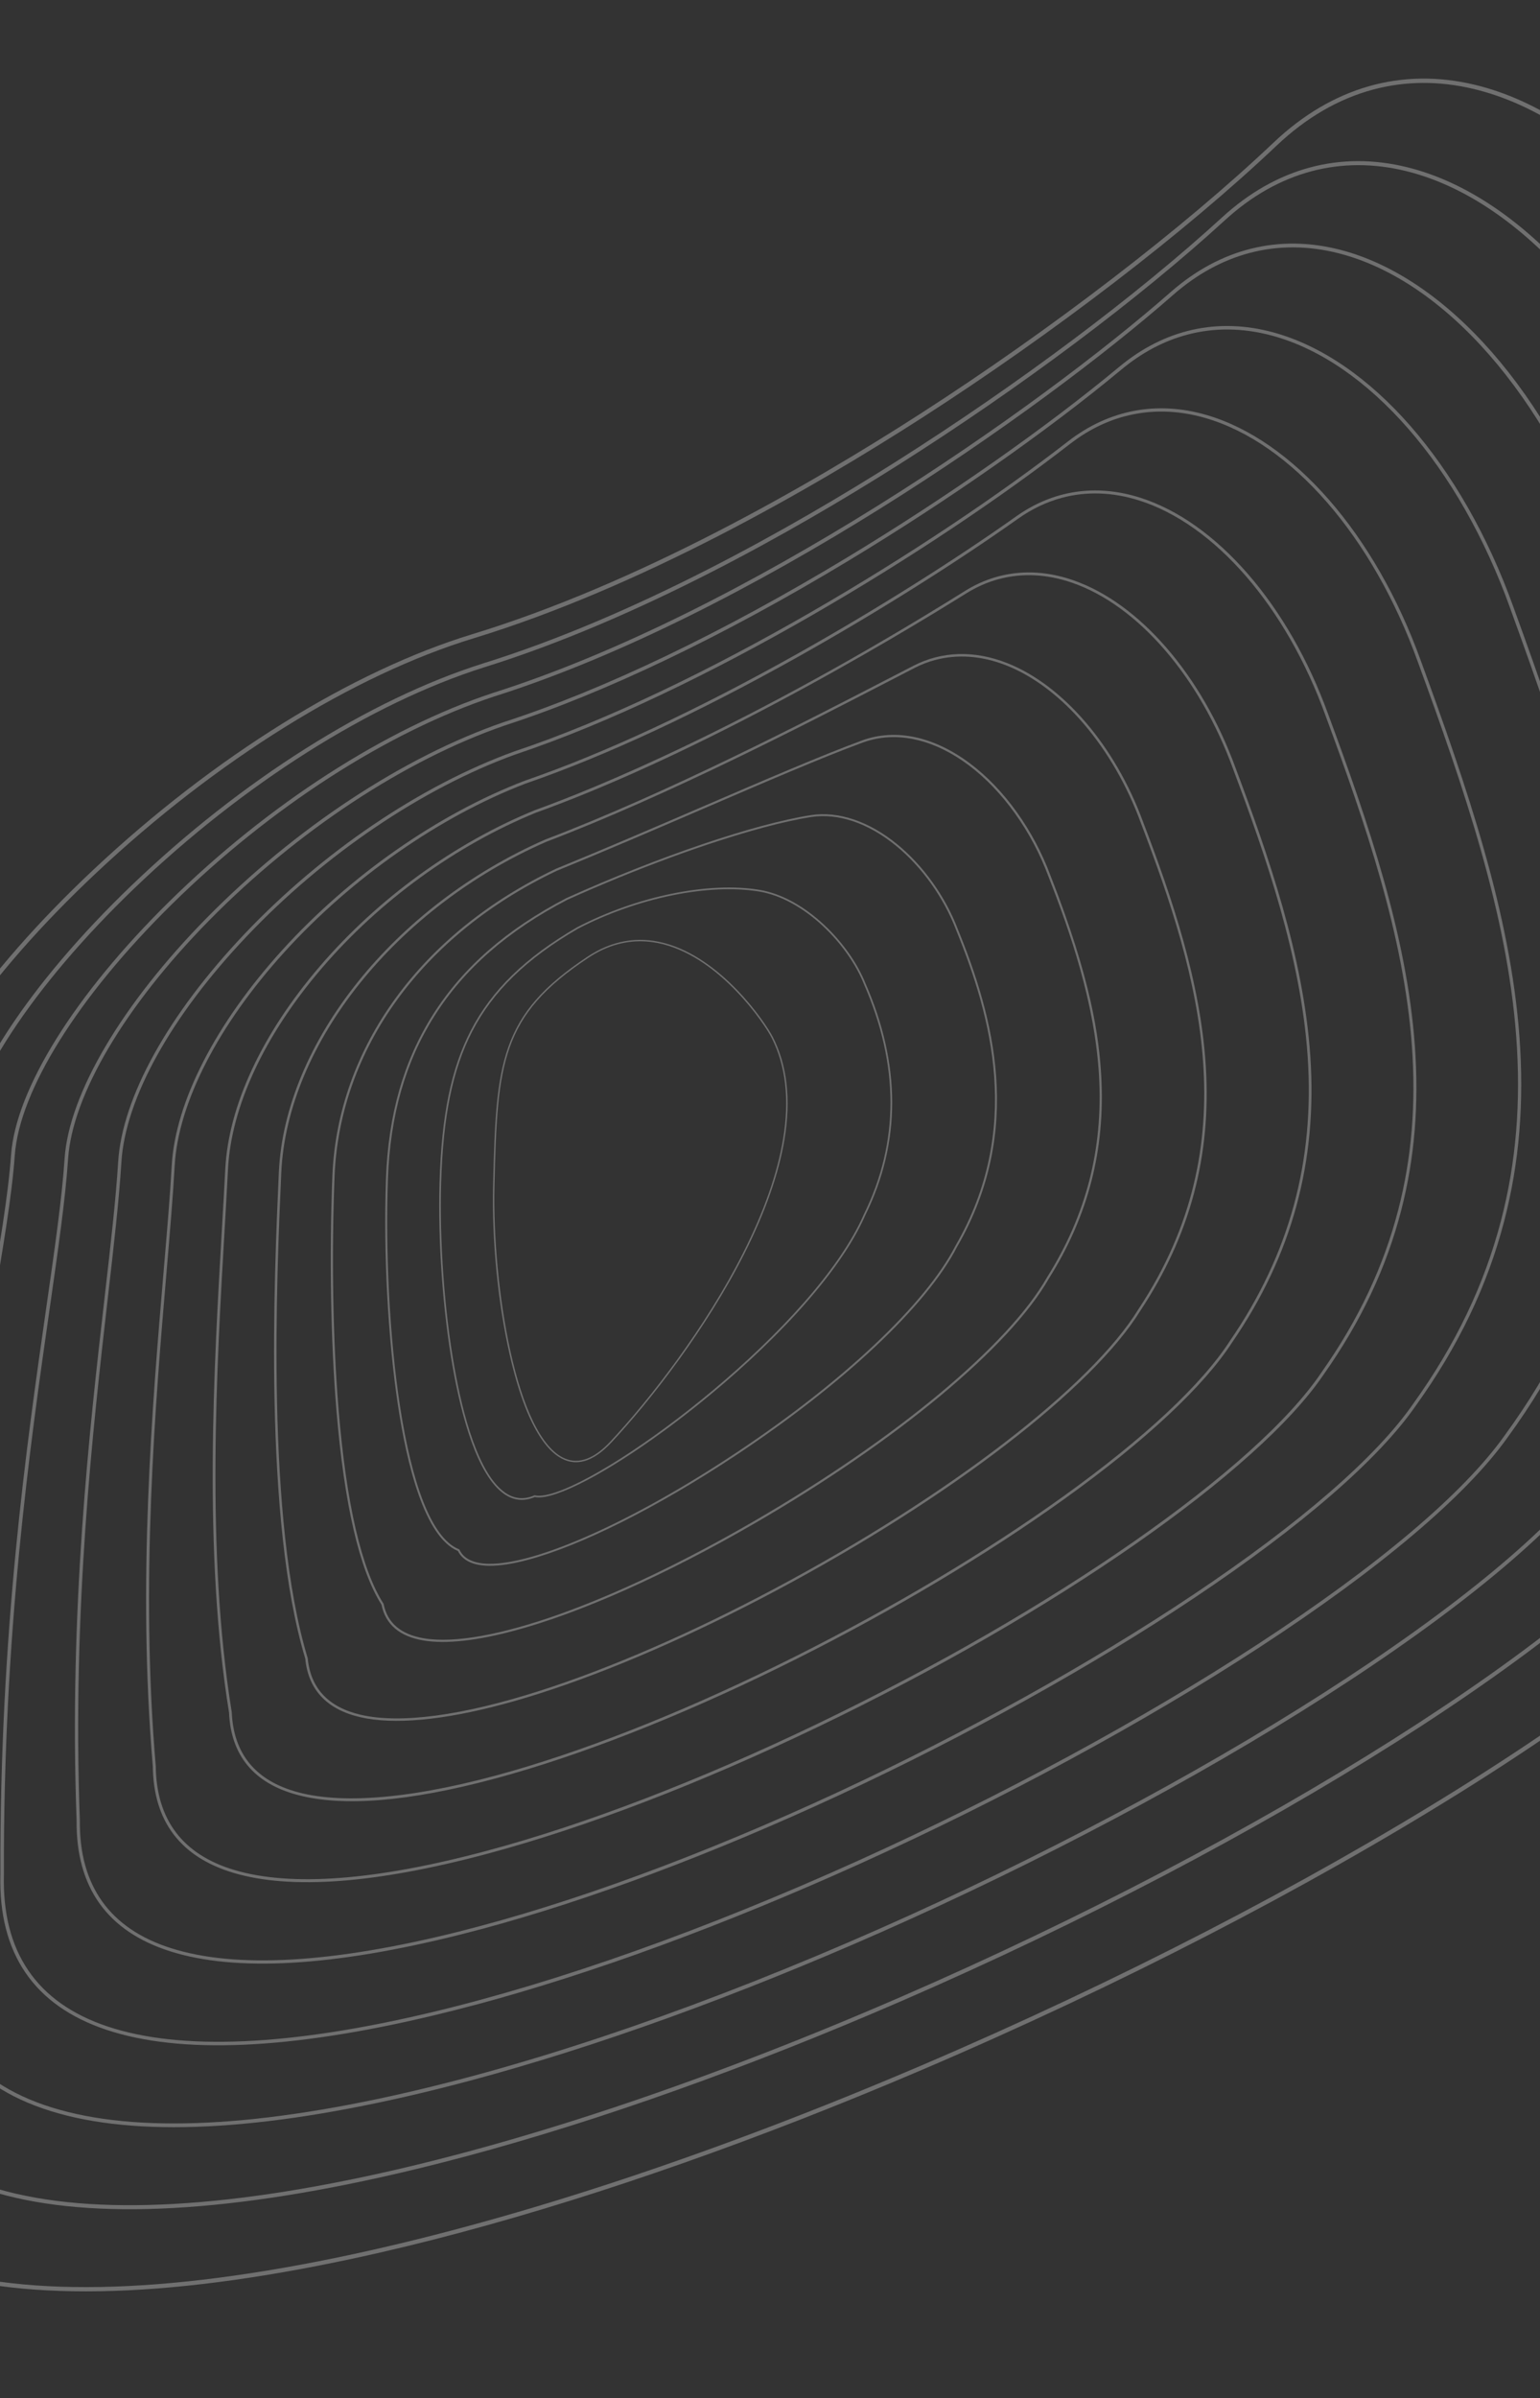 <svg width="390" height="607" viewBox="0 0 390 607" fill="none" xmlns="http://www.w3.org/2000/svg">
<rect x="0" y="0" width="390" height="607" fill="#333333" stroke="none"/>
<g opacity="0.3">
<path d="M116.99 565.02C107.566 567.545 98.412 569.766 89.576 571.665C41.07 582.1 3.722 582.748 -21.432 573.592C-47.166 564.227 -59.402 544.69 -57.803 515.518C-52.945 426.96 -40.294 369.489 -31.922 331.463C-28.154 314.347 -25.178 300.826 -24.329 290.6C-22.921 273.58 -4.497 246.55 23.747 220.055C54.144 191.544 89.06 169.855 119.549 160.55C161.597 147.717 204.434 123.153 232.964 104.804C266.199 83.43 299.69 57.736 322.551 36.07C337.307 22.083 354.903 17.027 373.429 21.448C405.508 29.105 436.23 64.123 453.605 112.832C461.838 135.919 470.355 159.795 477.109 183.226C484.579 209.132 489.02 231.695 490.69 252.202C492.68 276.688 490.881 298.967 485.189 320.307C478.832 344.134 467.799 366.28 451.458 388.012C423.551 425.128 333.988 480.991 233.662 523.86C192.619 541.395 152.838 555.411 116.989 565.017L116.99 565.02ZM347.742 22.67C339.028 25.005 330.792 29.759 323.299 36.862C300.391 58.575 266.841 84.315 233.555 105.721C204.967 124.104 162.035 148.724 119.866 161.593C89.534 170.852 54.769 192.448 24.49 220.853C-3.566 247.17 -21.859 273.932 -23.247 290.695C-24.1 300.998 -27.084 314.547 -30.86 331.703C-39.225 369.697 -51.862 427.112 -56.717 515.583C-58.287 544.218 -46.291 563.393 -21.059 572.578C3.899 581.659 41.045 580.997 89.35 570.609C131.713 561.499 181.467 544.99 233.235 522.869C333.407 480.068 422.787 424.348 450.592 387.368C466.847 365.748 477.82 343.727 484.141 320.034C489.801 298.814 491.592 276.657 489.609 252.296C485.893 206.592 468.958 159.117 452.583 113.204C435.333 64.835 404.908 30.082 373.178 22.512C364.417 20.42 355.87 20.496 347.743 22.673L347.742 22.67Z" fill="white"/>
<path d="M118.096 545.803C110.64 547.801 103.379 549.586 96.336 551.147C51.916 560.992 17.724 561.833 -5.299 553.645C-28.571 545.367 -39.743 527.938 -38.505 501.842C-35.346 422.993 -24.624 368.355 -17.531 332.203C-14.201 315.231 -11.572 301.826 -10.77 291.484C-9.468 274.767 7.414 248.967 33.288 224.148C60.993 197.572 93.401 177.098 122.201 167.973C160.937 155.945 200.458 133.572 226.79 116.926C257.725 97.367 287.88 74.796 309.522 54.992C323.182 42.498 339.401 38.126 356.431 42.348C385.991 49.676 414.243 81.897 430.158 126.446C445.214 168.461 460.785 211.907 464.212 254.725C466.018 277.279 464.352 297.817 459.119 317.514C453.285 339.484 443.176 359.914 428.227 379.97C402.672 414.485 320.486 466.509 228.372 506.484C189.505 523.35 151.842 536.765 118.093 545.808L118.096 545.803ZM332.048 43.374C324.285 45.454 316.936 49.596 310.214 55.743C288.53 75.585 258.323 98.2 227.339 117.787C200.953 134.466 161.349 156.883 122.511 168.946C93.856 178.025 61.593 198.412 33.999 224.883C8.298 249.535 -8.464 275.086 -9.748 291.562C-10.553 301.965 -13.19 315.395 -16.523 332.398C-23.612 368.522 -34.322 423.108 -37.477 501.885C-38.691 527.484 -27.749 544.574 -4.949 552.683C17.887 560.804 51.892 559.95 96.121 550.148C134.988 541.536 180.581 526.108 227.974 505.542C319.94 465.632 401.952 413.745 427.414 379.356C442.29 359.406 452.339 339.09 458.141 317.248C463.344 297.664 464.999 277.241 463.201 254.801C459.784 212.115 444.238 168.734 429.202 126.781C413.398 82.551 385.423 50.577 356.188 43.331C347.878 41.272 339.758 41.305 332.047 43.371L332.048 43.374Z" fill="white"/>
<path d="M119.273 526.606C113.753 528.085 108.358 529.429 103.091 530.638C62.759 539.898 31.718 540.928 10.833 533.707C-9.977 526.515 -20.082 511.191 -19.2 488.161C-17.716 418.513 -9.205 368.651 -2.989 332.248C-0.168 315.727 2.057 302.677 2.798 292.359C4.013 275.692 18.981 251.72 42.838 228.232C67.864 203.592 97.762 184.333 124.864 175.389C189.066 155.047 262.679 103.555 296.499 73.91C309.063 62.908 323.913 59.218 339.449 63.241C366.488 70.24 392.263 99.671 406.719 140.048C419.798 176.331 434.616 217.458 437.742 257.24C439.361 277.861 437.832 296.659 433.062 314.71C427.747 334.826 418.569 353.537 405.004 371.918C393.359 387.93 369.328 407.831 335.513 429.461C303.033 450.239 263.103 471.421 223.087 489.108C186.419 505.313 150.889 518.134 119.277 526.605L119.273 526.606ZM316.329 64.067C309.525 65.89 303.066 69.423 297.126 74.626C263.249 104.324 189.492 155.91 125.155 176.296C98.192 185.196 68.429 204.373 43.504 228.911C19.81 252.239 4.946 275.985 3.746 292.428C3.002 302.791 0.771 315.861 -2.054 332.41C-8.262 368.785 -16.765 418.606 -18.251 488.191C-19.115 510.759 -9.225 525.767 11.143 532.808C31.859 539.969 62.72 538.927 102.875 529.707C138.244 521.586 179.682 507.246 222.695 488.235C262.671 470.566 302.552 449.409 334.994 428.656C368.706 407.091 392.648 387.278 404.227 371.355C417.724 353.071 426.851 334.462 432.131 314.469C436.873 296.522 438.396 277.828 436.784 257.316C433.669 217.662 418.872 176.598 405.813 140.373C391.462 100.29 365.939 71.088 339.202 64.165C331.325 62.125 323.627 62.112 316.326 64.068L316.329 64.067Z" fill="white"/>
<path d="M120.54 507.432C116.905 508.406 113.339 509.313 109.829 510.153C73.584 518.823 45.7 520.049 26.949 513.796C8.605 507.678 -0.428 494.453 0.099 474.489C-0.098 413.399 6.718 365.861 11.697 331.153C13.842 316.195 15.694 303.279 16.36 293.24C17.47 276.866 30.936 254.091 52.378 232.322C74.74 209.621 102.127 191.571 127.519 182.808C152.915 174.568 182.972 160.168 214.449 141.161C239.713 125.905 264.87 108.288 283.473 92.829C294.939 83.312 308.426 80.305 322.476 84.139C346.986 90.823 370.28 117.46 383.272 153.659C397.045 191.614 408.657 225.799 411.264 259.764C412.698 278.453 411.3 295.514 406.994 311.92C402.2 330.177 393.95 347.175 381.77 363.881C371.233 378.682 349.541 397.026 319.039 416.929C289.858 435.969 253.898 455.443 217.779 471.764C183.339 487.324 149.972 499.557 120.536 507.445L120.54 507.432ZM300.579 84.742C294.74 86.307 289.185 89.237 284.037 93.509C265.404 108.996 240.207 126.642 214.907 141.918C183.372 160.96 153.252 175.392 127.8 183.647C102.543 192.366 75.279 210.334 53.013 232.942C31.715 254.564 18.343 277.131 17.249 293.298C16.581 303.371 14.726 316.303 12.577 331.277C7.603 365.957 0.791 413.456 0.99 474.498C0.474 494.039 9.302 506.974 27.233 512.952C45.828 519.153 73.548 517.918 109.628 509.289C141.506 501.657 178.78 488.403 217.42 470.942C253.499 454.64 289.418 435.192 318.559 416.174C348.969 396.333 370.577 378.067 381.054 363.349C393.171 346.731 401.373 329.832 406.139 311.685C410.42 295.376 411.809 278.41 410.384 259.823C407.785 225.973 396.194 191.85 382.443 153.952C369.546 118.021 346.48 91.595 322.246 84.987C314.79 82.953 307.491 82.886 300.585 84.737L300.579 84.742Z" fill="white"/>
<path d="M121.924 488.303C120.115 488.787 118.327 489.252 116.553 489.697C84.395 497.782 59.664 499.201 43.047 493.912C27.171 488.86 19.212 477.726 19.397 460.814C17.431 407.48 22.683 361.632 26.518 328.156C28.039 314.883 29.354 303.418 29.919 294.122C30.941 277.786 42.606 256.752 61.918 236.412C81.637 215.644 106.512 198.811 130.171 190.231C177.397 174.471 235.986 138.499 270.443 111.748C280.823 103.707 292.953 101.385 305.521 105.035C327.49 111.415 348.299 135.257 359.826 167.262C371.659 199.6 382.47 231.201 384.786 262.276C386.036 279.029 384.772 294.354 380.928 309.115C376.657 325.515 369.333 340.793 358.543 355.826C349.114 369.416 329.756 386.214 302.568 404.394C276.687 421.699 244.69 439.466 212.473 454.423C180.295 469.358 149.128 481.014 121.925 488.306L121.924 488.303ZM284.785 105.395C279.929 106.696 275.284 109.035 270.949 112.392C236.44 139.183 177.75 175.215 130.445 191C106.912 199.535 82.152 216.293 62.519 236.974C43.335 257.179 31.755 278.025 30.745 294.17C30.178 303.486 28.862 314.962 27.341 328.246C23.506 361.696 18.26 407.509 20.223 460.802C20.043 477.331 27.807 488.199 43.302 493.129C59.772 498.37 84.352 496.947 116.358 488.899C144.74 481.755 177.861 469.583 212.129 453.672C244.306 438.734 276.265 420.991 302.114 403.706C329.219 385.582 348.5 368.862 357.876 355.35C368.613 340.398 375.892 325.207 380.138 308.907C383.96 294.234 385.214 278.999 383.974 262.337C381.667 231.364 370.872 199.823 359.061 167.541C347.622 135.779 327.026 112.131 305.302 105.825C298.243 103.775 291.325 103.65 284.79 105.401L284.785 105.395Z" fill="white"/>
<path d="M123.467 469.224L123.268 469.278C95.199 476.78 73.621 478.392 59.137 474.072C45.726 470.075 38.85 461.011 38.702 447.136C34.723 400.648 38.59 355.227 41.414 322.063C42.298 311.676 43.063 302.708 43.49 294.996C44.409 278.932 54.609 259.066 71.467 240.496C88.569 221.658 110.938 206.036 132.836 197.643C153.185 190.617 176.487 179.765 202.111 165.391C221.385 154.577 241.544 141.918 257.425 130.657C266.725 124.085 277.506 122.451 288.612 125.934C308.032 132.023 326.337 153.07 336.387 180.863C346.376 207.873 356.295 236.604 358.316 264.791C359.378 279.612 358.251 293.192 354.868 306.316C351.119 320.856 344.723 334.42 335.317 347.776C318.819 372.322 267.31 408.229 207.153 437.116C177.294 451.456 148.362 462.554 123.467 469.224ZM268.918 126.015C265.06 127.049 261.35 128.807 257.857 131.275C241.957 142.549 221.769 155.227 202.475 166.05C176.815 180.445 153.469 191.313 133.089 198.35C111.31 206.7 89.049 222.245 72.023 241.002C55.278 259.449 45.152 279.145 44.24 295.038C43.812 302.759 43.048 311.734 42.161 322.125C39.338 355.262 35.476 400.645 39.453 447.096C39.599 460.63 46.294 469.451 59.35 473.344C73.699 477.622 95.138 476.009 123.071 468.544L123.271 468.49C148.12 461.832 177.004 450.75 206.823 436.429C266.87 407.594 318.253 371.792 334.69 347.34C344.048 334.054 350.405 320.572 354.133 306.119C357.494 293.08 358.615 279.577 357.561 264.839C355.547 236.752 345.645 208.081 335.675 181.117C325.702 153.54 307.582 132.668 288.384 126.651C281.691 124.552 275.113 124.351 268.924 126.009L268.918 126.015Z" fill="white"/>
<path d="M125.123 450.269C103.488 456.066 86.71 457.426 75.203 454.309C64.262 451.343 58.475 444.341 58 433.487C51.414 392.968 54.181 345.613 56.201 311.031C56.517 305.604 56.816 300.481 57.049 295.877C57.882 279.829 66.391 261.615 81.007 244.586C95.748 227.418 115.095 213.381 135.488 205.062C149.75 199.922 188.886 184.239 244.398 149.575C252.631 144.462 262.086 143.517 271.742 146.853C288.584 152.669 304.369 170.915 312.937 194.467C321.18 216.453 330.117 242.026 331.836 267.308C333.656 294.027 327.194 317.713 312.084 339.727C304.861 350.916 290.166 364.632 269.602 379.388C250.015 393.441 226.576 407.436 201.82 419.857C176.253 432.683 151.406 442.736 129.963 448.923C128.323 449.396 126.707 449.844 125.119 450.27L125.123 450.269ZM252.955 146.582C250.122 147.341 247.379 148.537 244.765 150.159C235.883 155.705 217.771 166.713 196.259 178.116C173.674 190.091 153.315 199.371 135.738 205.703C115.458 213.977 96.204 227.944 81.536 245.032C67.019 261.945 58.568 280.012 57.743 295.909C57.511 300.512 57.212 305.638 56.897 311.069C54.878 345.625 52.113 392.946 58.691 433.395L58.695 433.436C59.147 443.966 64.763 450.763 75.388 453.641C87.444 456.907 106.253 455.048 129.777 448.258C151.182 442.08 175.985 432.047 201.515 419.238C226.238 406.833 249.648 392.857 269.208 378.827C289.704 364.123 304.332 350.469 311.517 339.347C326.542 317.461 332.962 293.913 331.156 267.359C329.443 242.169 320.524 216.651 312.298 194.713C303.798 171.345 288.177 153.262 271.525 147.511C265.144 145.305 258.852 145.009 252.964 146.587L252.955 146.582Z" fill="white"/>
<path d="M127.49 431.355C112.129 435.472 99.718 436.62 91.257 434.669C82.76 432.708 78.067 427.717 77.303 419.829C66.681 384.708 69.436 323.077 70.61 296.755C72.135 263.867 99.907 229.211 138.143 212.481C168.963 200.761 204.119 182.581 225.124 171.723C227.354 170.571 229.449 169.489 231.383 168.491C238.568 164.816 246.728 164.582 254.968 167.806C269.197 173.375 282.424 188.803 289.492 208.073C296.942 227.578 304.019 248.558 305.361 269.827C306.792 292.522 301.395 312.753 288.855 331.68C276.813 351.335 240.559 379.198 196.491 402.657C175.302 413.936 154.614 422.926 136.663 428.658C133.502 429.666 130.44 430.569 127.488 431.36L127.49 431.355ZM236.822 167.06C235.055 167.533 233.336 168.196 231.667 169.048C229.732 170.042 227.641 171.123 225.412 172.279C204.397 183.144 169.222 201.336 138.381 213.061C100.366 229.695 72.752 264.125 71.237 296.785C70.06 323.082 67.308 384.667 77.912 419.681L77.928 419.74C78.651 427.35 83.181 432.168 91.398 434.062C101.377 436.363 116.967 434.287 136.477 428.063C154.394 422.345 175.049 413.371 196.202 402.109C240.174 378.698 276.336 350.924 288.331 331.349C316.178 289.322 303.886 247.519 288.912 208.3C281.901 189.187 268.809 173.898 254.743 168.395C248.589 165.986 242.492 165.548 236.828 167.066L236.822 167.06Z" fill="white"/>
<path d="M130.242 412.77C120.852 415.286 113.024 416.184 107.347 415.263C101.235 414.267 97.624 411.214 96.615 406.191C91.009 397.36 87.167 380.769 85.191 356.879C83.751 339.473 83.38 317.88 84.175 297.634C85.5 265.145 106.669 236.088 140.803 219.902C152.957 214.94 165.539 209.52 177.708 204.277C193.447 197.497 208.313 191.097 218.37 187.406C226.846 184.333 236.54 186.411 245.667 193.253C254.319 199.739 261.744 210.098 266.05 221.675C276.388 248.042 278.34 262.602 278.887 272.343C279.936 291.004 275.597 307.782 265.629 323.63C255.758 340.934 227.252 364.66 191.232 385.536C168.225 398.872 146.804 408.336 130.243 412.773L130.242 412.77ZM220.403 187.352C219.784 187.518 219.172 187.712 218.563 187.931C208.519 191.615 193.664 198.012 177.932 204.79C165.759 210.034 153.173 215.452 141.029 220.411C107.102 236.5 86.05 265.377 84.735 297.653C83.942 317.879 84.31 339.447 85.748 356.831C87.718 380.671 91.546 397.194 97.116 405.933L97.143 405.978L97.156 406.027C98.098 410.829 101.554 413.75 107.436 414.711C123.002 417.25 155.004 405.884 190.949 385.05C226.887 364.222 255.318 340.577 265.147 323.343C275.058 307.589 279.366 290.921 278.327 272.377C277.29 253.914 270.942 235.691 265.523 221.88C261.257 210.394 253.898 200.126 245.33 193.703C237.016 187.471 228.24 185.256 220.404 187.356L220.403 187.352Z" fill="white"/>
<path d="M133.788 394.81C129.904 395.851 126.532 396.376 123.794 396.334C119.791 396.268 117.156 395.011 115.964 392.592C107.481 389.061 103.018 370.558 100.766 355.632C98.227 338.797 97.096 317.446 97.736 298.508C98.307 282.211 102.197 268.588 109.631 256.855C117.223 244.874 128.287 235.214 143.457 227.317C166.814 216.795 191.112 208.557 205.37 206.325C212.32 205.268 220.061 207.877 227.165 213.665C233.809 219.082 239.437 226.959 242.6 235.279C251.511 257.102 259.54 285.945 242.398 315.576C234.766 330.419 213.824 350.159 186.383 368.362C166.329 381.666 147.078 391.249 133.784 394.811L133.788 394.81ZM193.286 209.492C179.349 213.226 161.245 219.845 143.677 227.76C128.599 235.606 117.599 245.211 110.054 257.116C102.667 268.773 98.8 282.315 98.234 298.52C97.031 333.914 101.824 386.366 116.239 392.166L116.328 392.202L116.37 392.288C117.452 394.579 119.954 395.771 123.803 395.834C135.824 396.029 160.281 385.081 186.113 367.943C213.487 349.785 234.371 330.117 241.969 315.332C259.008 285.878 251.012 257.172 242.145 235.454L242.143 235.447C239.008 227.205 233.433 219.4 226.852 214.038C219.858 208.336 212.255 205.769 205.446 206.803C201.944 207.352 197.836 208.265 193.284 209.485L193.286 209.492Z" fill="white"/>
<path d="M139.464 378.562C137.788 379.011 136.426 379.147 135.436 378.937C132.75 380.091 130.178 379.855 127.793 378.246C120.813 373.537 116.807 358.209 114.673 346.173C112.135 331.856 110.878 314.363 111.306 299.379C111.8 282.428 114.23 270.575 119.185 260.941C124.468 250.669 133.031 242.339 146.125 234.728C161.29 226.828 179.451 223.108 192.394 225.249C204.01 227.22 215.128 238.808 219.163 248.872C228.199 269.485 228.203 289.217 219.18 307.512C215.976 314.867 210.148 323.202 201.868 332.281C194.697 340.14 185.869 348.321 176.327 355.935C161.392 367.857 147.152 376.494 139.466 378.554L139.464 378.562ZM135.392 378.492L135.46 378.507C136.411 378.728 137.734 378.598 139.368 378.161C156.286 373.627 206.377 335.816 218.785 307.341C227.755 289.153 227.747 269.546 218.761 249.051L218.759 249.044C214.768 239.088 203.785 227.625 192.314 225.679C179.457 223.553 161.401 227.255 146.321 235.11C133.308 242.673 124.8 250.943 119.554 261.142C114.631 270.715 112.216 282.512 111.723 299.394C111.295 314.353 112.554 331.811 115.086 346.104C117.205 358.057 121.17 373.273 128.022 377.896C130.296 379.43 132.753 379.641 135.32 378.518L135.384 378.49L135.392 378.492Z" fill="white"/>
<path d="M147.906 369.848C146.23 370.298 144.596 370.203 143.013 369.556C139.044 367.941 133.399 361.972 129.03 342.727C126.102 329.826 124.544 313.953 124.862 300.265C125.237 284.088 125.686 273.642 128.723 265.051C131.864 256.162 137.672 249.529 148.777 242.162C154.896 238.102 161.419 236.935 168.159 238.692C182.733 242.497 193.759 258.68 195.707 262.482C199.347 269.584 200.346 278.297 198.676 288.38C197.237 297.061 193.829 306.774 188.544 317.261C178.991 336.212 164.855 354.431 154.813 365.162C152.448 367.687 150.139 369.254 147.907 369.852L147.906 369.848ZM156.466 239.008C153.912 239.692 151.415 240.841 148.977 242.461C137.946 249.781 132.176 256.359 129.062 265.17C126.046 273.714 125.597 284.13 125.224 300.273C124.645 325.23 130.693 364.146 143.149 369.224C146.685 370.666 150.518 369.216 154.544 364.915C164.569 354.204 178.68 336.018 188.215 317.098C193.484 306.646 196.882 296.965 198.311 288.321C199.969 278.315 198.982 269.678 195.381 262.648C193.448 258.876 182.507 242.813 168.062 239.044C164.108 238.013 160.228 238.004 156.46 239.013L156.466 239.008Z" fill="white"/>
</g>
</svg>
